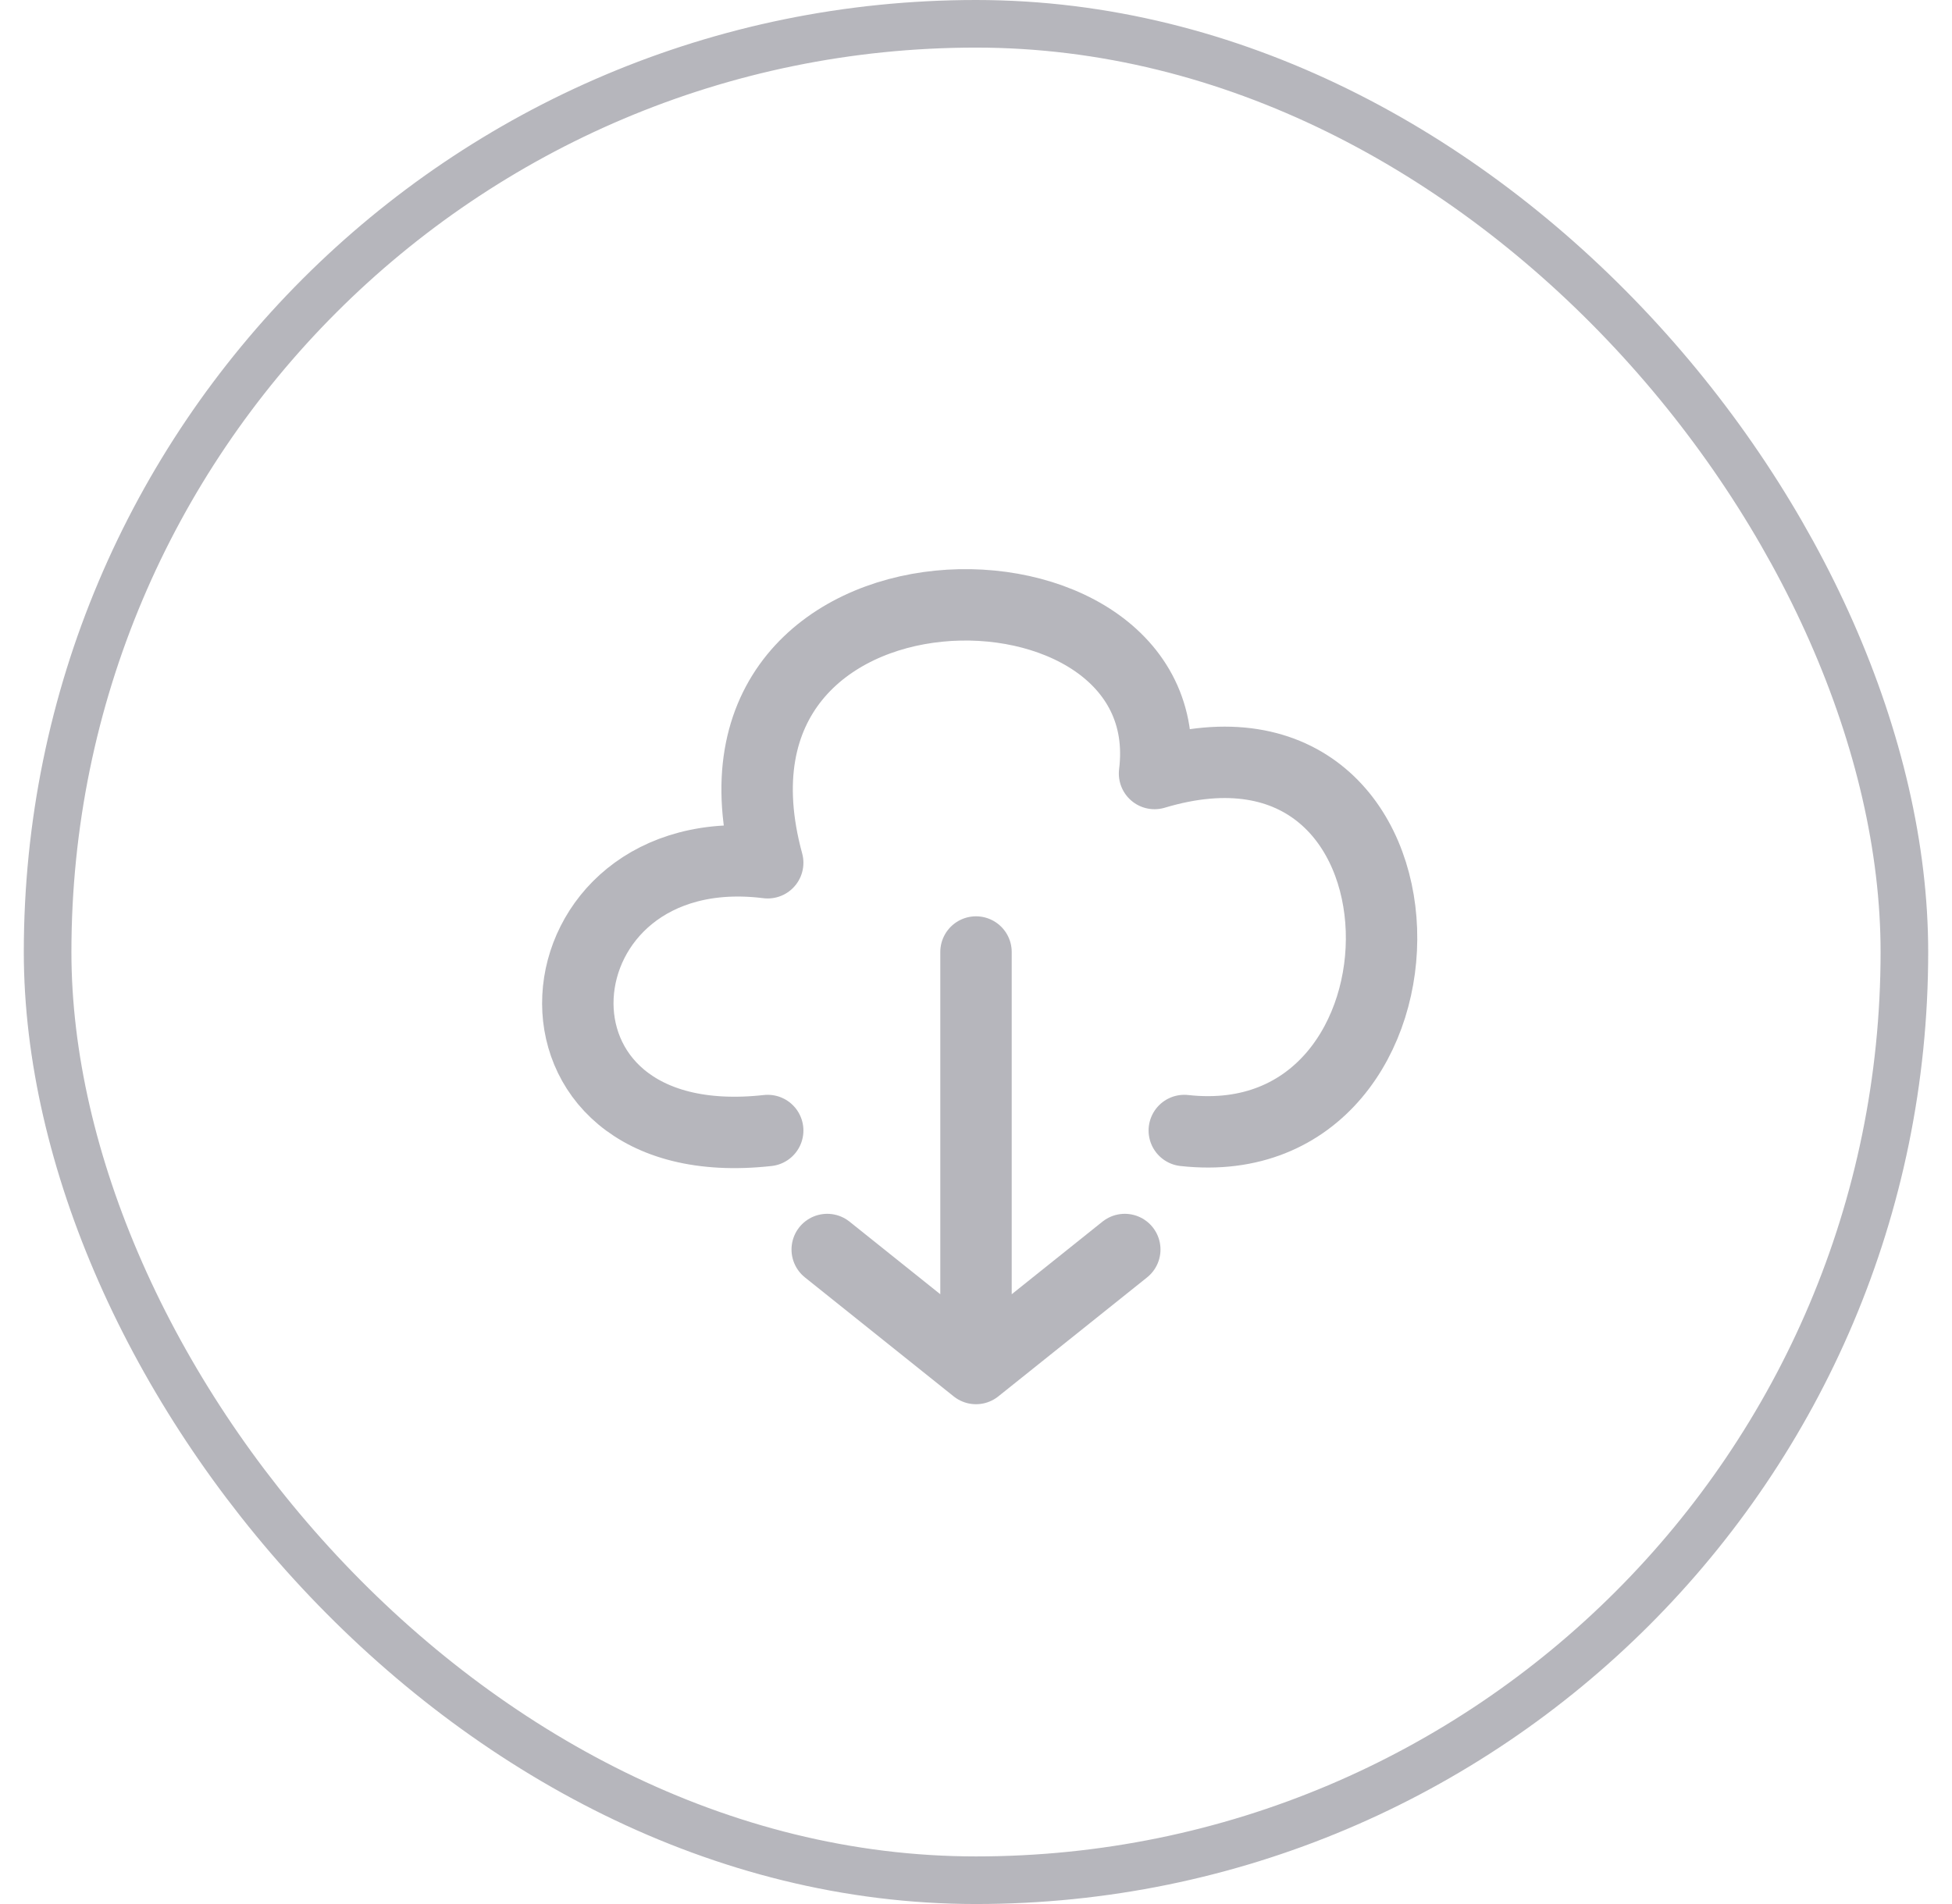 <svg width="41" height="40" viewBox="0 0 41 40" fill="none" xmlns="http://www.w3.org/2000/svg">
<rect x="1" y="0.5" width="39" height="39" rx="19.5" stroke="#B6B6BC"/>
<path d="M16.125 23.75C10.499 24.375 11.124 17.5 16.125 18.125C14.249 11.25 24.875 11.25 24.25 16.25C30.5 14.375 30.5 24.375 24.875 23.75M17.375 26.25L20.5 28.75M20.5 28.75L23.625 26.25M20.5 28.75V20" stroke="#B6B6BC" stroke-width="1.5" stroke-linecap="round" stroke-linejoin="round"/>
</svg>
